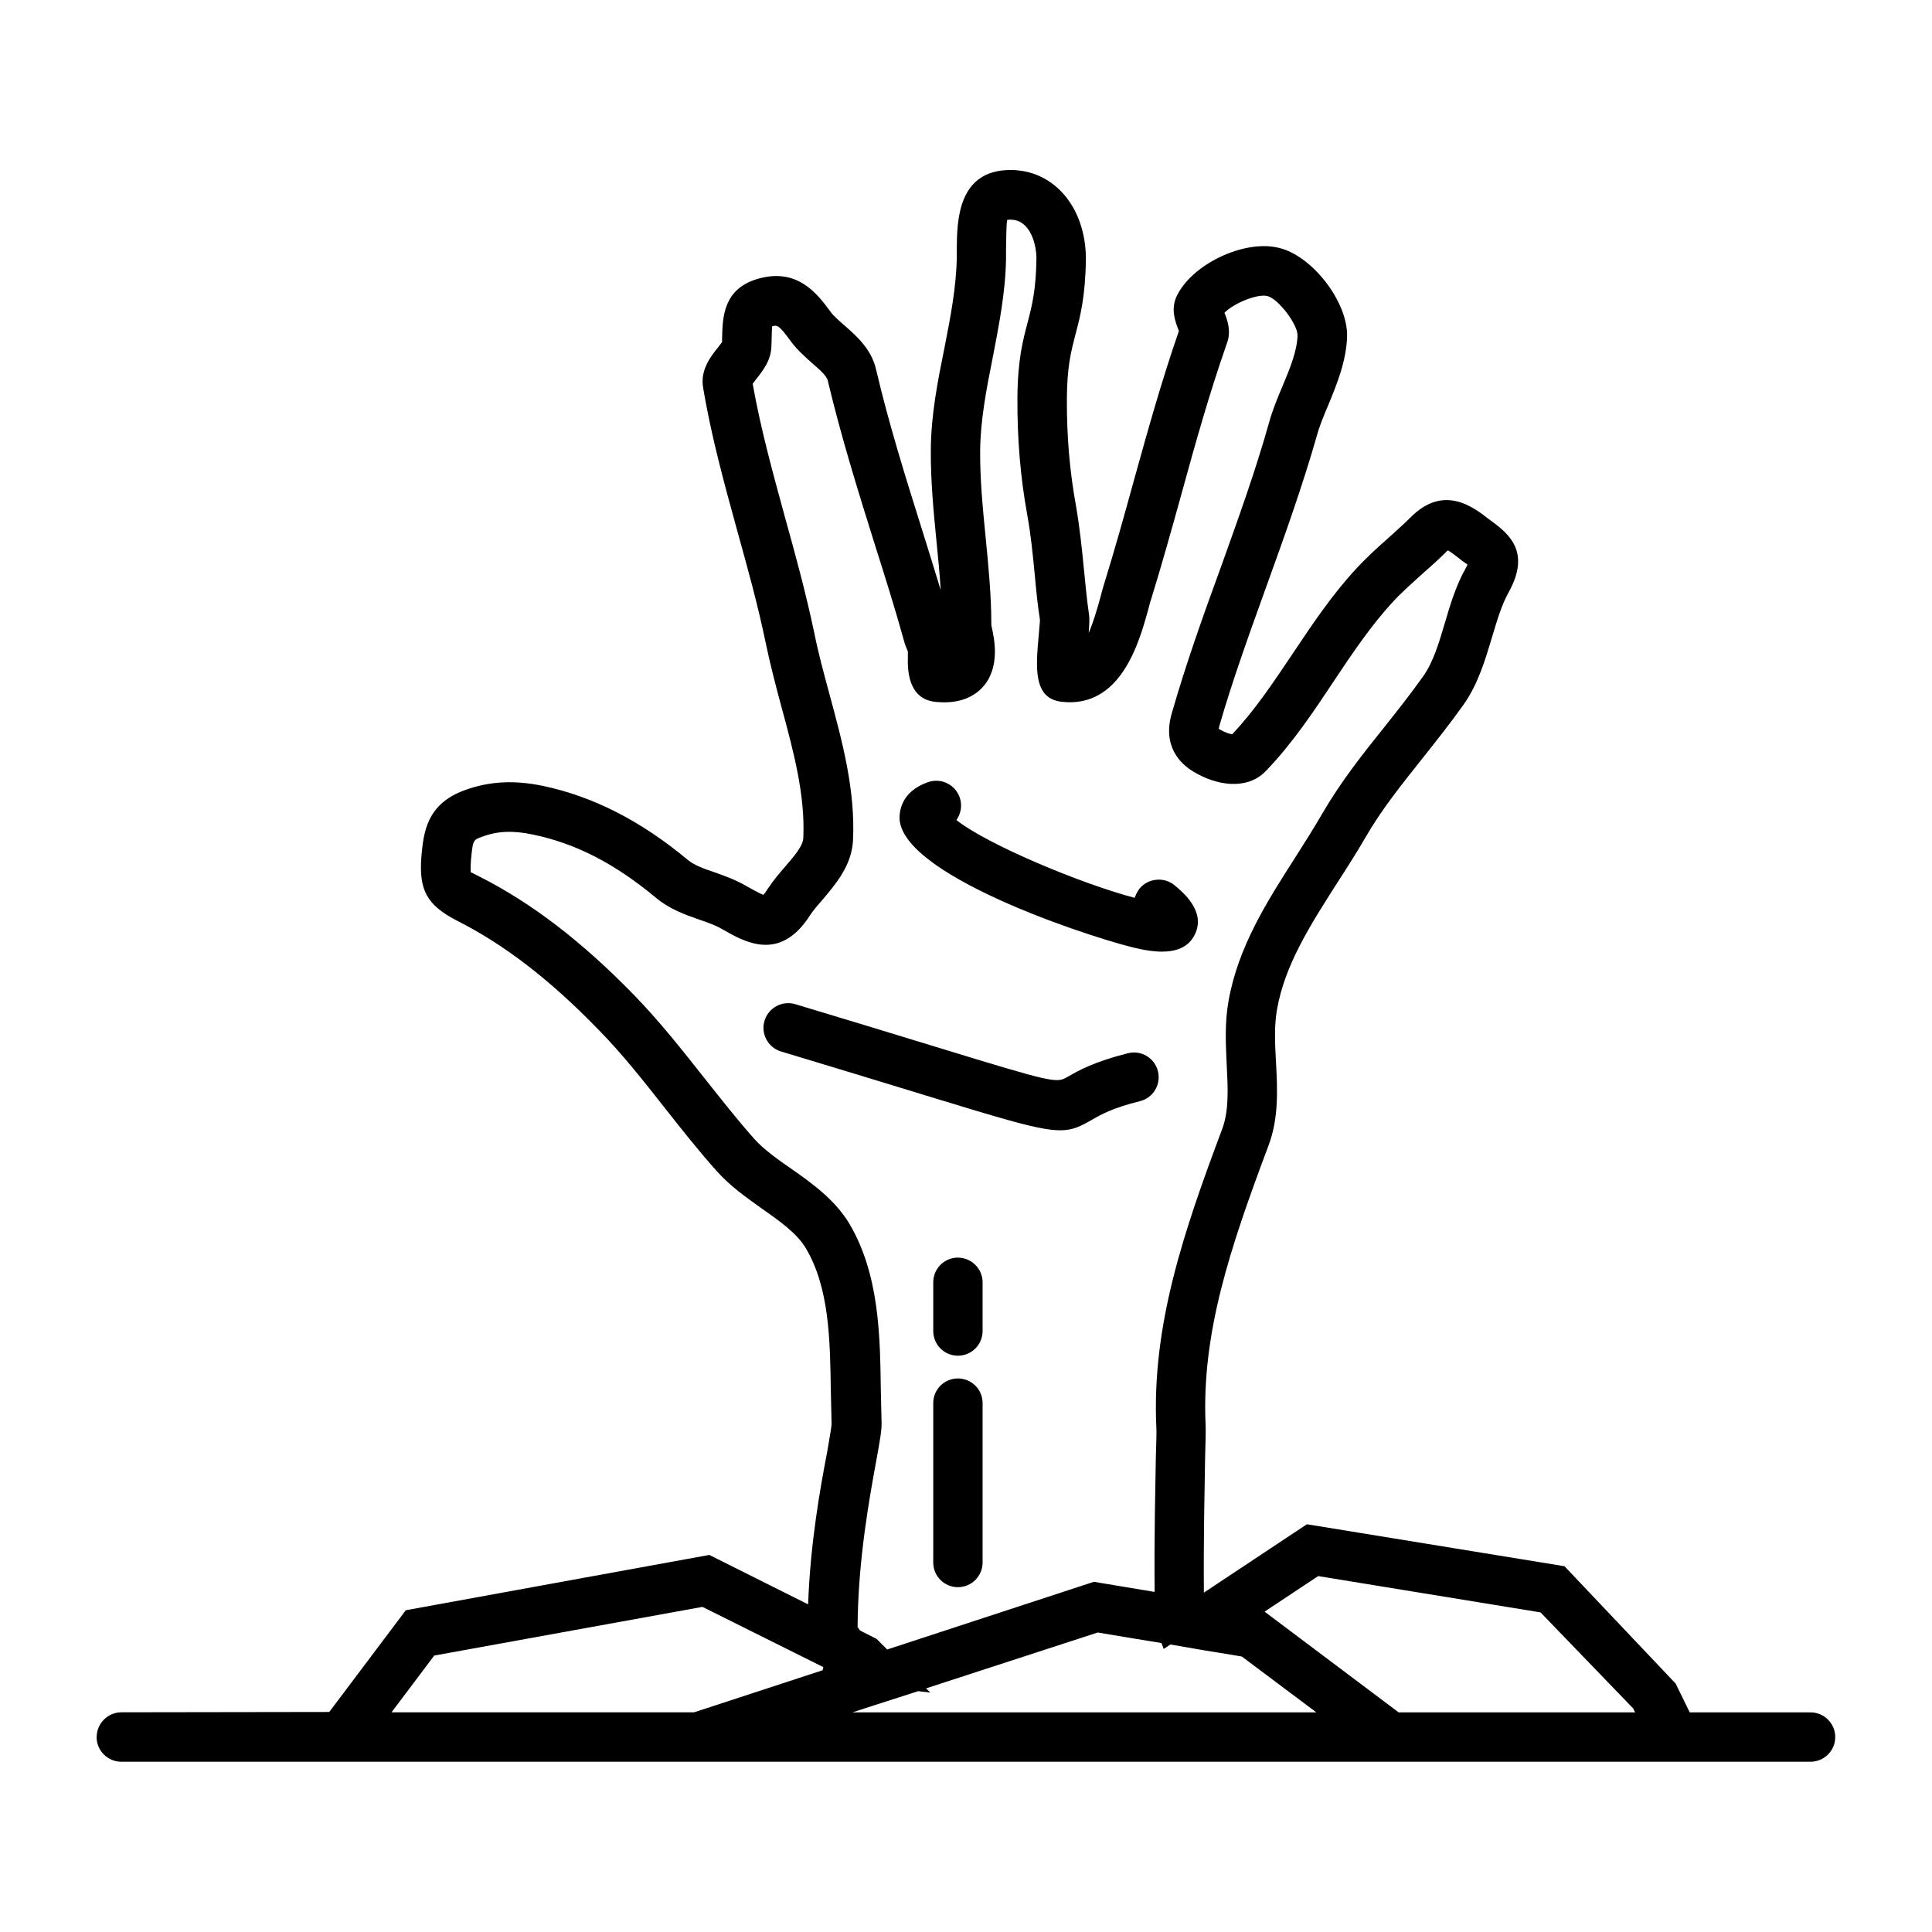 <svg width="100pt" height="100pt" version="1.1" viewBox="0 0 100 100" xmlns="http://www.w3.org/2000/svg">
 <path d="m5 89.91c0 0.703 0.574 1.277 1.277 1.277h87.438c0.703 0 1.277-0.574 1.277-1.277s-0.574-1.277-1.277-1.277h-6.254c-0.434-0.895-0.73-1.492-0.73-1.492l-5.754-6.074-13.332-2.172-5.332 3.539c-0.023-2.852 0.039-5.383 0.062-6.914 0.027-0.906 0.039-1.535 0.027-1.754-0.219-4.781 1.277-9.191 3.246-14.445 0.551-1.445 0.473-2.941 0.395-4.387-0.055-0.945-0.09-1.855 0.051-2.656 0.395-2.316 1.715-4.375 3.106-6.559 0.5-0.77 0.996-1.547 1.457-2.34 0.844-1.473 1.895-2.773 2.992-4.156 0.703-0.883 1.434-1.805 2.121-2.773 0.742-1.062 1.098-2.277 1.457-3.465 0.254-0.855 0.496-1.676 0.867-2.34 1.176-2.121-0.062-3.043-0.867-3.656l-0.129-0.09c-0.832-0.652-2.379-1.867-4.117-0.09-0.371 0.371-0.77 0.715-1.148 1.062-0.562 0.496-1.141 1.023-1.676 1.609-1.238 1.344-2.25 2.863-3.234 4.332-1.02 1.52-1.98 2.965-3.144 4.191-0.129-0.012-0.383-0.09-0.703-0.281 0.016-0.027 0.023-0.078 0.039-0.152 0.703-2.441 1.598-4.894 2.453-7.273 0.91-2.519 1.844-5.125 2.598-7.762 0.129-0.484 0.355-1.023 0.586-1.57 0.438-1.062 0.934-2.266 0.973-3.543 0.051-1.801-1.828-4.219-3.566-4.602-1.805-0.422-4.512 0.883-5.269 2.543-0.297 0.664-0.051 1.289 0.102 1.699 0.016 0.023 0.016 0.051 0.027 0.074-0.895 2.57-1.625 5.203-2.34 7.773-0.477 1.738-0.984 3.555-1.523 5.293-0.062 0.219-0.141 0.473-0.203 0.73-0.203 0.742-0.395 1.355-0.602 1.828 0.035-0.484 0.051-0.754 0.012-0.984-0.113-0.766-0.18-1.535-0.258-2.301-0.102-1.062-0.219-2.16-0.406-3.262-0.336-1.828-0.488-3.656-0.477-5.602 0.012-1.66 0.219-2.43 0.449-3.324 0.242-0.906 0.512-1.941 0.535-3.91-0.016-2.66-1.66-4.578-3.898-4.578-2.75 0-2.773 2.66-2.785 4.09v0.438c-0.027 1.531-0.32 3.066-0.641 4.691-0.344 1.699-0.691 3.453-0.703 5.254-0.012 1.598 0.141 3.195 0.293 4.742 0.09 0.871 0.168 1.699 0.219 2.531-0.32-1.062-0.652-2.121-0.984-3.184-0.844-2.684-1.715-5.473-2.363-8.246-0.242-1.047-1.012-1.727-1.625-2.262-0.293-0.258-0.562-0.484-0.73-0.715-0.676-0.922-1.715-2.312-3.785-1.699-1.766 0.523-1.801 1.98-1.828 3.043v0.219c-0.062 0.09-0.168 0.219-0.23 0.305-0.371 0.461-0.906 1.152-0.754 2.047 0.422 2.543 1.113 5.035 1.777 7.453 0.523 1.879 1.062 3.824 1.457 5.738 0.23 1.109 0.523 2.238 0.816 3.324 0.641 2.352 1.238 4.59 1.137 6.801-0.012 0.422-0.484 0.957-0.934 1.48-0.309 0.359-0.613 0.715-0.883 1.125-0.113 0.18-0.191 0.281-0.254 0.344-0.23-0.09-0.703-0.359-0.883-0.461-0.551-0.32-1.125-0.523-1.625-0.703-0.574-0.191-1.074-0.371-1.406-0.652-2.43-2.019-4.883-3.273-7.492-3.824-1.484-0.309-2.773-0.242-4.039 0.219-1.996 0.719-2.137 2.211-2.25 3.414-0.141 1.766 0.281 2.531 1.828 3.336 2.441 1.227 4.832 3.066 7.324 5.637 1.254 1.27 2.391 2.727 3.488 4.117 0.844 1.074 1.727 2.188 2.66 3.231 0.68 0.758 1.508 1.344 2.312 1.918 0.945 0.664 1.84 1.293 2.301 2.086 1.203 2.047 1.238 4.731 1.277 7.324 0.012 0.586 0.027 1.176 0.039 1.727 0 0.191-0.129 0.867-0.23 1.48-0.344 1.789-0.867 4.652-0.984 7.875l-5.113-2.559-15.711 2.863-3.961 5.266-10.762 0.016c-0.703 0.004-1.277 0.578-1.277 1.281zm63.23-8.332 11.508 1.879 4.797 4.973c0.023 0.066 0.062 0.129 0.102 0.203h-12.242l-6.941-5.215zm-5.805 3.859 0.703 0.113 1.148 0.191 3.859 2.891h-24.008l1.086-0.355 1.367-0.438 0.945-0.305c0.219 0.023 0.422 0.051 0.629 0.074l-0.219-0.219 8.883-2.891 1.895 0.316 1.406 0.23c0.039 0.102 0.078 0.203 0.113 0.305l0.348-0.23zm-21.504-24.965c-0.715-0.496-1.395-0.984-1.879-1.523-0.883-0.996-1.727-2.07-2.559-3.117-1.137-1.441-2.328-2.953-3.656-4.32-2.695-2.773-5.316-4.781-8.004-6.137-0.332-0.164-0.445-0.242-0.461-0.219 0-0.062-0.012-0.219 0.012-0.602 0.102-1.074 0.102-1.074 0.574-1.242 0.816-0.305 1.609-0.332 2.644-0.113 2.227 0.461 4.242 1.508 6.379 3.285 0.691 0.574 1.48 0.855 2.188 1.102 0.434 0.152 0.855 0.293 1.203 0.496 1.203 0.691 3.004 1.727 4.562-0.703 0.191-0.293 0.434-0.562 0.68-0.844 0.652-0.781 1.48-1.738 1.547-3.031 0.129-2.621-0.562-5.152-1.227-7.606-0.293-1.086-0.574-2.121-0.781-3.156-0.422-2.008-0.961-3.988-1.496-5.906-0.625-2.289-1.277-4.641-1.688-6.969 0.062-0.09 0.141-0.191 0.203-0.27 0.332-0.422 0.742-0.945 0.766-1.66l0.012-0.383c0-0.23 0.012-0.5 0.023-0.664 0.281-0.074 0.359-0.062 0.973 0.781 0.332 0.445 0.742 0.805 1.098 1.125 0.371 0.32 0.77 0.664 0.816 0.922 0.68 2.863 1.559 5.688 2.418 8.426 0.535 1.688 1.062 3.363 1.52 5.012 0.051 0.219 0.129 0.383 0.203 0.562v0.309c-0.012 0.523-0.039 2.148 1.418 2.301 1.344 0.141 2.082-0.344 2.469-0.777 0.906-1.023 0.59-2.492 0.445-3.133l-0.012-0.09c0-1.535-0.152-3.055-0.297-4.539-0.152-1.547-0.293-3.004-0.281-4.477 0.016-1.559 0.316-3.133 0.648-4.793 0.32-1.66 0.664-3.375 0.691-5.141v-0.461c0.012-0.551 0.012-1.383 0.062-1.535 0 0 0.051-0.012 0.168-0.012 1.051 0 1.344 1.328 1.344 2.008-0.023 1.637-0.23 2.441-0.449 3.285-0.254 0.961-0.523 1.957-0.535 3.938-0.012 2.109 0.152 4.09 0.512 6.07 0.18 0.996 0.281 1.992 0.383 3.055 0.074 0.805 0.152 1.613 0.27 2.352 0 0.152-0.035 0.449-0.062 0.793-0.152 1.688-0.293 3.285 1.188 3.453 3.055 0.348 4-3.066 4.461-4.703 0.062-0.23 0.113-0.449 0.18-0.641 0.551-1.789 1.062-3.617 1.551-5.383 0.715-2.609 1.469-5.293 2.363-7.836 0.23-0.613 0.023-1.191-0.129-1.574 0.473-0.484 1.676-0.984 2.211-0.867 0.562 0.129 1.586 1.469 1.57 2.047-0.023 0.793-0.383 1.688-0.777 2.621-0.258 0.602-0.512 1.227-0.688 1.855-0.715 2.559-1.648 5.125-2.531 7.594-0.883 2.414-1.777 4.922-2.492 7.414-0.551 1.777 0.449 2.699 1.09 3.082 1.164 0.715 2.762 0.996 3.746-0.012 1.383-1.434 2.481-3.082 3.539-4.68 0.973-1.457 1.895-2.824 2.992-4.027 0.445-0.496 0.961-0.945 1.496-1.434 0.422-0.371 0.855-0.754 1.27-1.164 0.051-0.062 0.102-0.102 0.141-0.129 0.168 0.09 0.434 0.309 0.602 0.434l0.141 0.113c0.09 0.066 0.191 0.129 0.27 0.191-0.027 0.051-0.051 0.113-0.09 0.18-0.512 0.906-0.809 1.906-1.086 2.852-0.309 1.035-0.59 1.992-1.102 2.723-0.641 0.906-1.34 1.789-2.031 2.66-1.109 1.379-2.25 2.824-3.195 4.449-0.445 0.77-0.918 1.512-1.395 2.266-1.469 2.289-2.988 4.664-3.477 7.492-0.191 1.086-0.141 2.172-0.09 3.234 0.062 1.227 0.129 2.391-0.23 3.352-2.008 5.344-3.656 10.199-3.41 15.453 0.016 0.203 0 0.754-0.027 1.57-0.023 1.535-0.09 4.016-0.062 6.941l-3.144-0.523-10.699 3.504-0.551-0.551-0.852-0.43c-0.039-0.062-0.09-0.129-0.129-0.18 0.023-3.481 0.613-6.66 0.961-8.578 0.203-1.109 0.293-1.621 0.281-2.008-0.012-0.562-0.023-1.125-0.039-1.699-0.039-2.785-0.074-5.957-1.625-8.59-0.754-1.25-1.918-2.082-3.043-2.871zm-18.445 25.219 13.883-2.519 6.254 3.117c0 0.051-0.012 0.102-0.039 0.164l-6.648 2.176h-15.66zm28.383-19.32v2.523c0 0.703-0.57 1.277-1.277 1.277s-1.277-0.57-1.277-1.277v-2.523c0-0.707 0.57-1.277 1.277-1.277 0.703 0.004 1.277 0.574 1.277 1.277zm0 6.254v8.25c0 0.703-0.57 1.277-1.277 1.277s-1.277-0.57-1.277-1.277v-8.25c0-0.707 0.57-1.277 1.277-1.277 0.703 0 1.277 0.57 1.277 1.277zm-4.297-30.219c-0.012-0.332 0.027-1.43 1.496-1.93 0.676-0.219 1.395 0.141 1.625 0.82 0.129 0.406 0.051 0.832-0.18 1.148 1.598 1.277 6.559 3.336 9.23 4.027 0.051-0.164 0.141-0.332 0.254-0.484 0.449-0.535 1.266-0.613 1.805-0.168 0.449 0.371 1.625 1.355 1.062 2.531-0.344 0.73-1.047 0.906-1.715 0.906-0.434 0-0.844-0.074-1.109-0.129-1.668-0.316-12.254-3.629-12.469-6.723zm1.016 14.191c-1.84-0.562-4.172-1.277-7.148-2.172-0.676-0.203-1.062-0.914-0.859-1.59 0.203-0.676 0.918-1.059 1.594-0.859 2.984 0.895 5.32 1.613 7.164 2.176 6.324 1.938 6.344 1.922 6.945 1.578 0.531-0.309 1.344-0.77 3.109-1.215 0.688-0.172 1.383 0.246 1.551 0.93 0.172 0.688-0.242 1.383-0.93 1.551-1.43 0.355-2.023 0.699-2.461 0.949-0.605 0.348-1.004 0.559-1.664 0.559-1.07 0-2.836-0.539-7.301-1.906z"/>
</svg>
